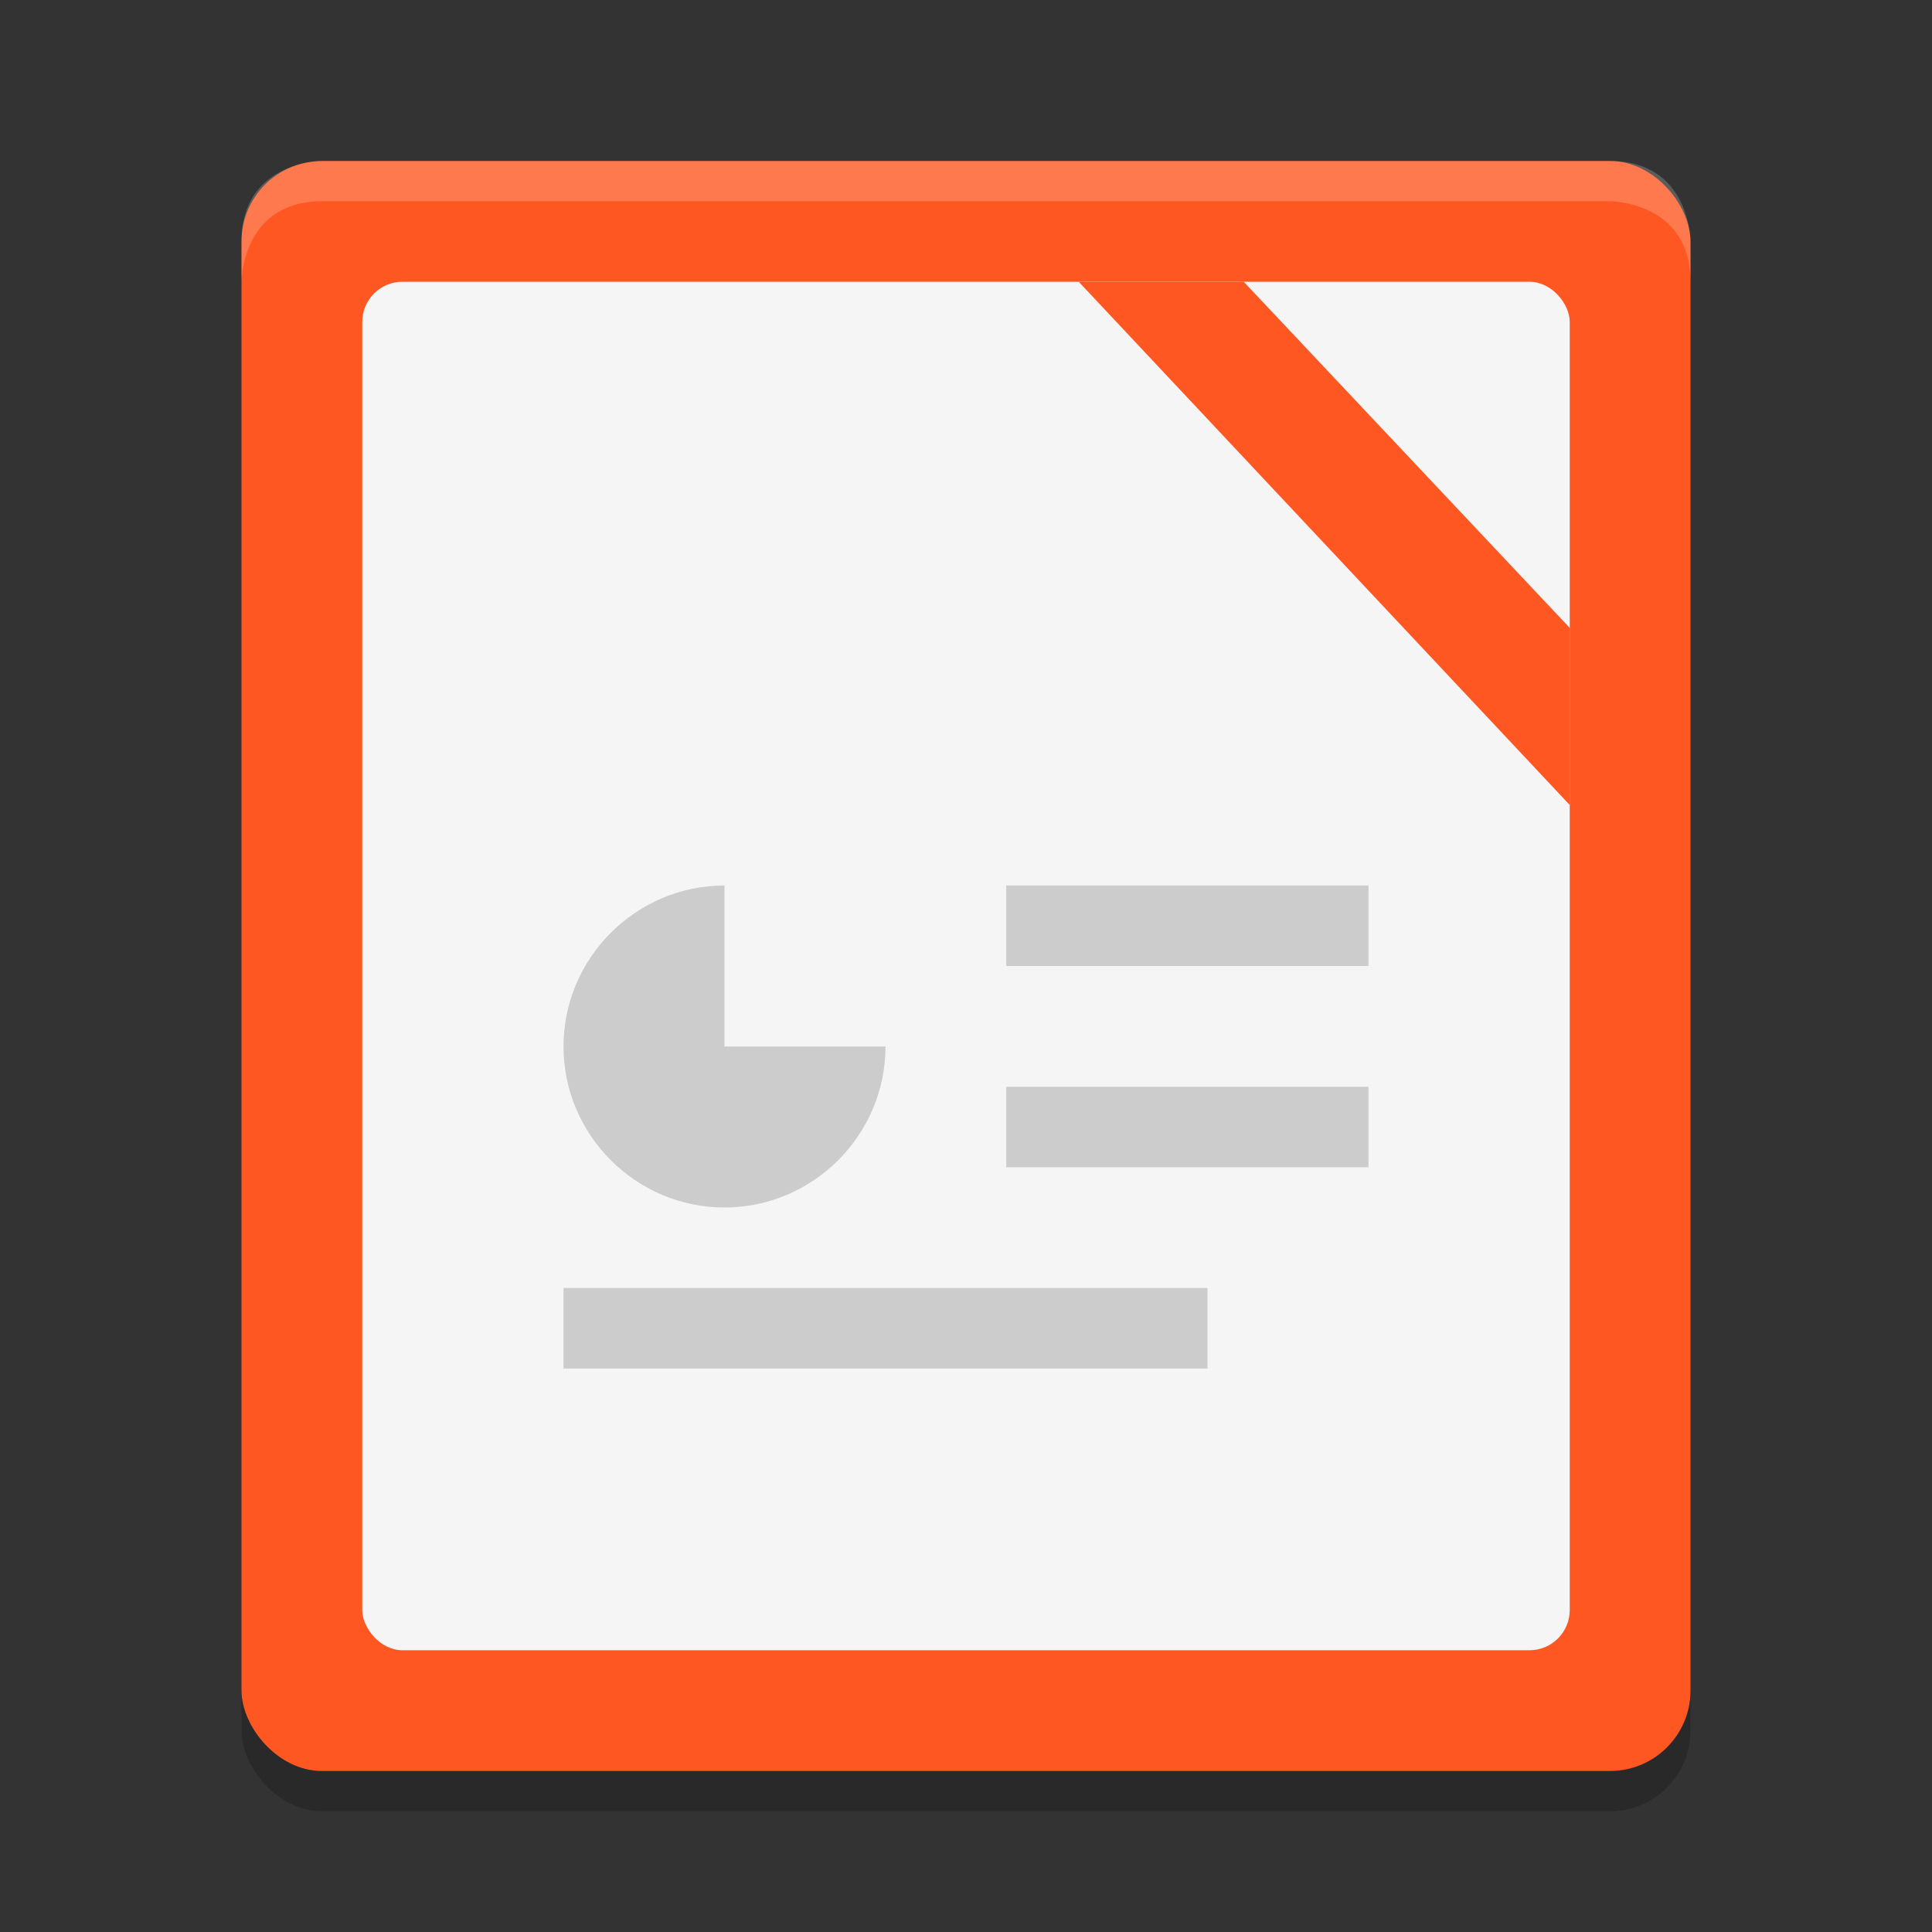 <svg height="48" width="48" xmlns="http://www.w3.org/2000/svg"><rect width="100%" height="100%" fill="#333333" stroke="none"/><rect height="40" opacity=".2" rx="2" width="36" x="6" y="5"/><rect fill="#ff5722" height="40" rx="2" width="36" x="6" y="4"/><rect fill="#f5f5f5" height="34" rx="1" width="30" x="9" y="7"/><path d="m26.8 7h4.1l8.1 8.6v4.4z" fill="#ff5722"/><path d="m8 4s-2 0-2 2v1s0-2 2-2h32s2 0 2 2v-1s0-2-2-2z" fill="#fff" opacity=".2"/><path d="m18 22c-2.2 0-4 1.8-4 4s1.8 4 4 4 4-1.8 4-4h-4zm7 0v2h9v-2zm0 5v2h9v-2zm-11 5v2h16v-2z" fill="#ccc"/></svg>